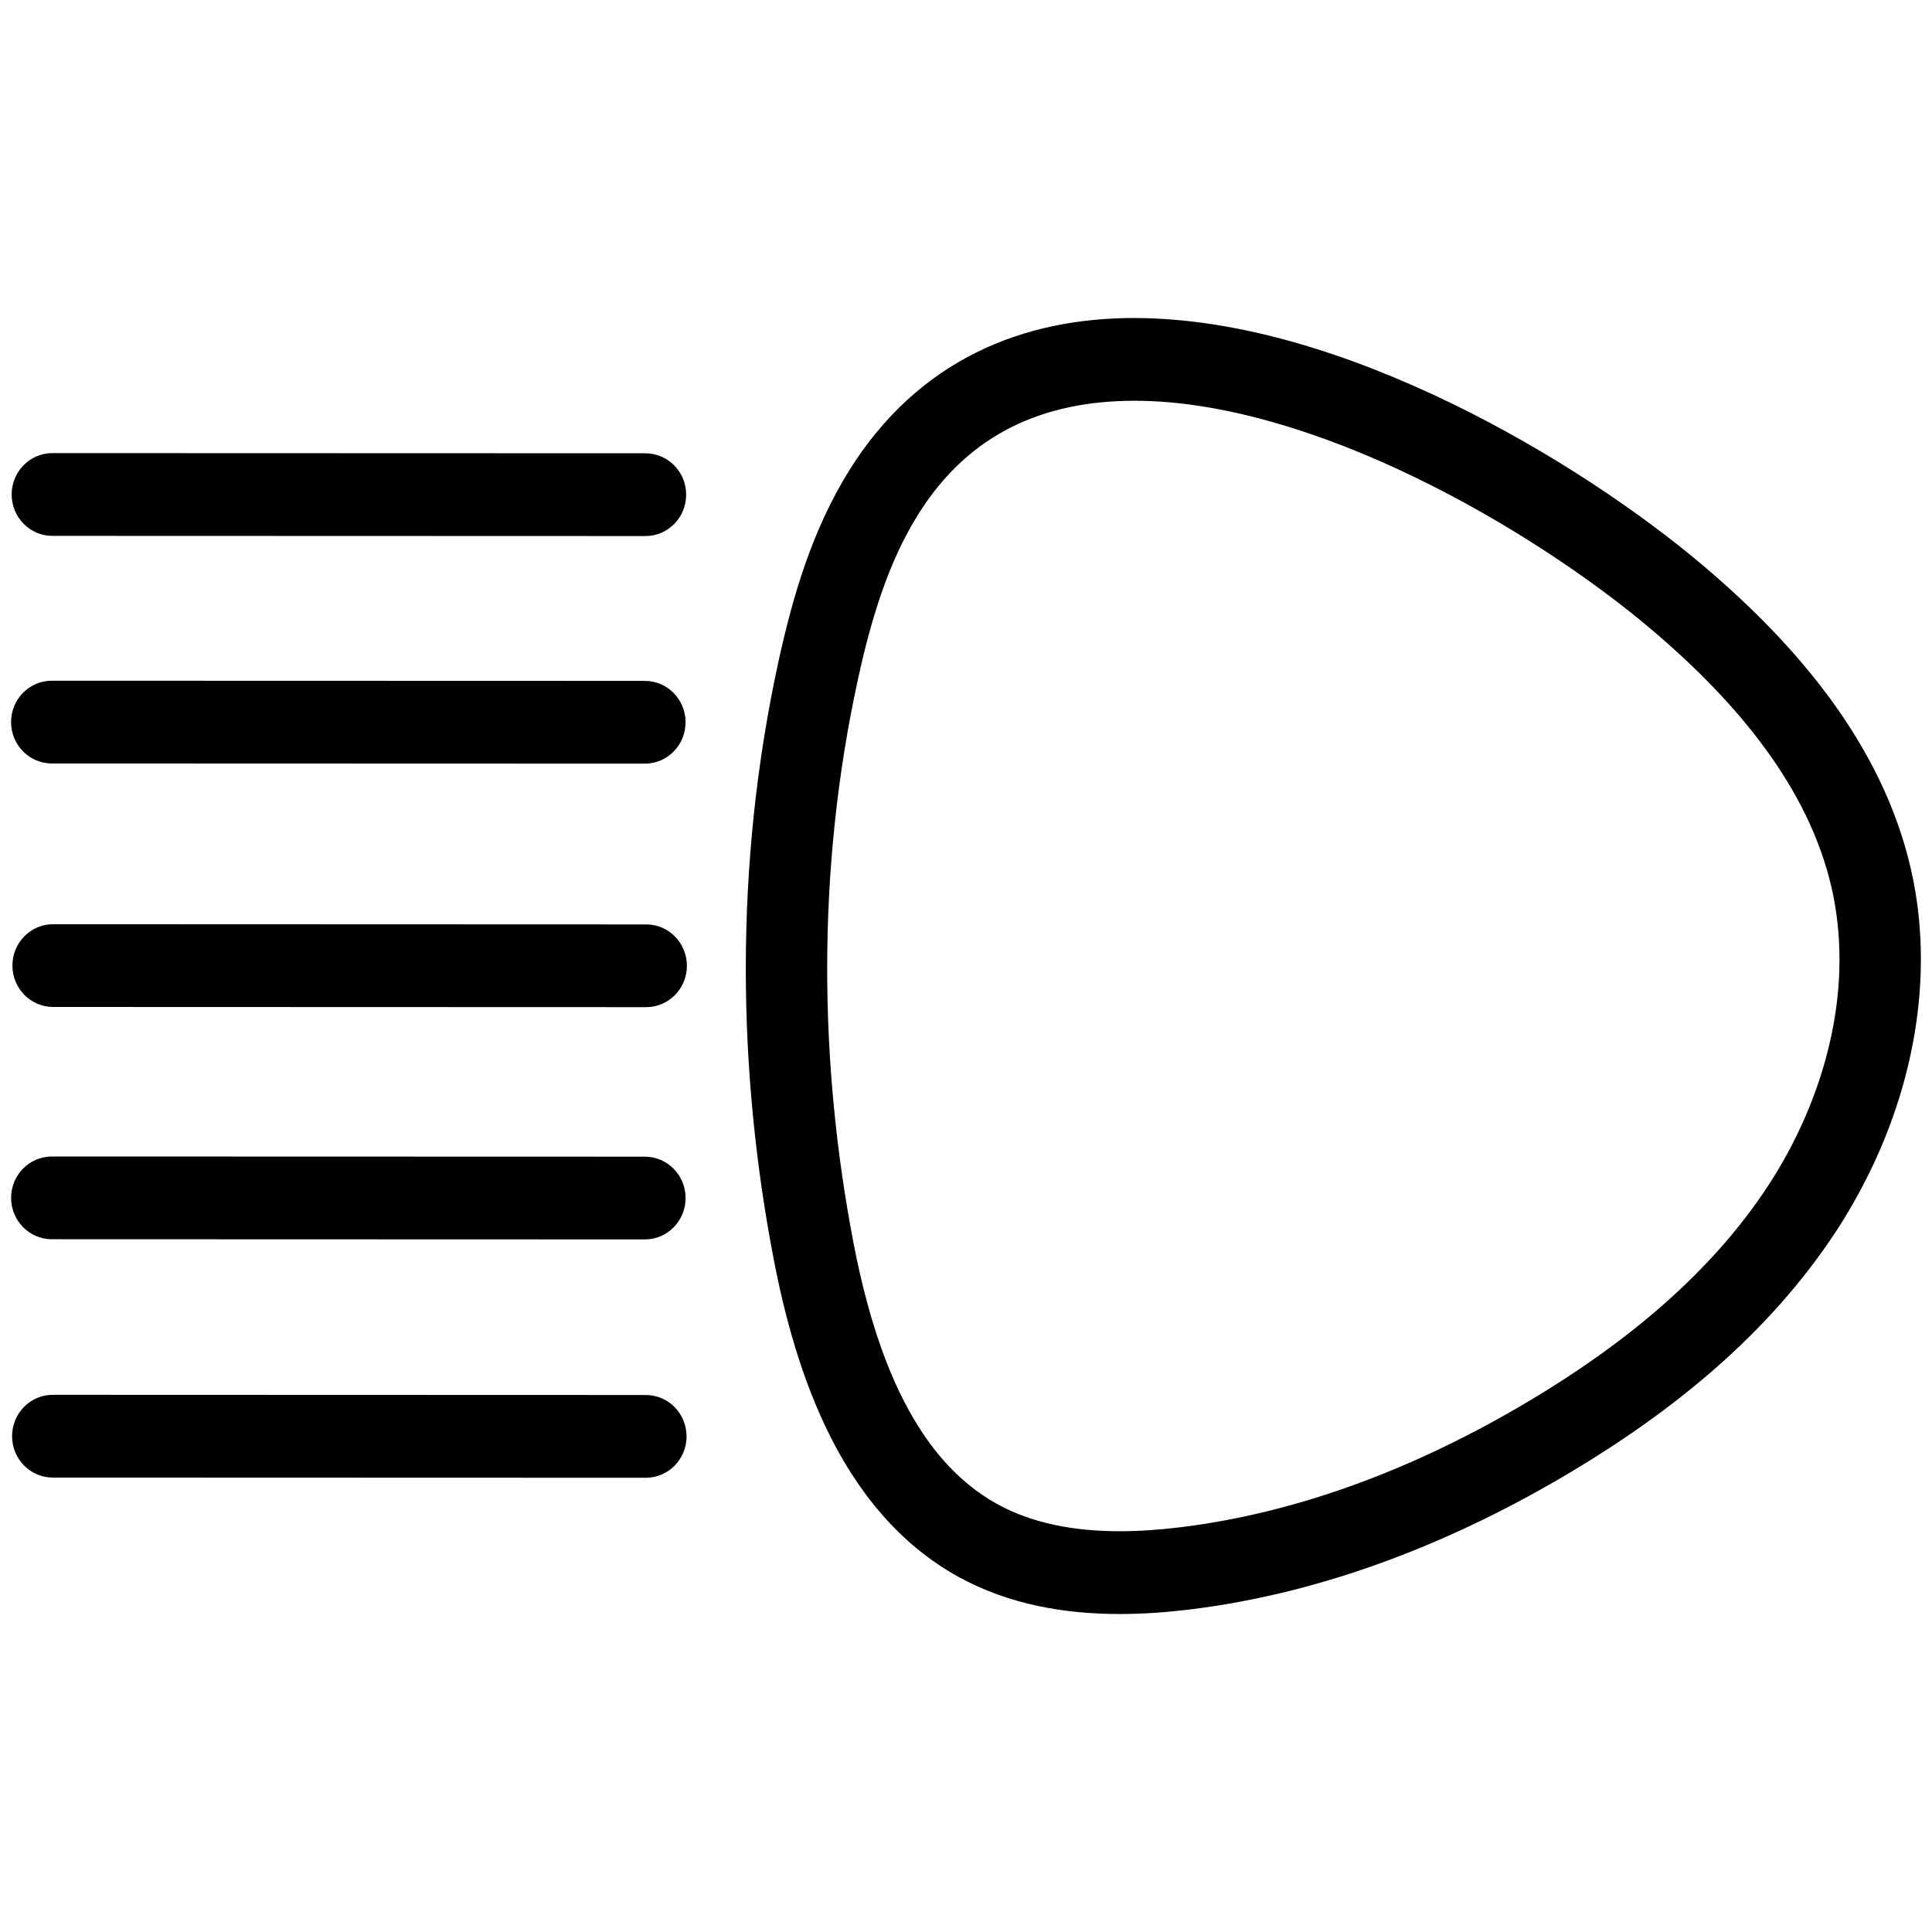 <?xml version="1.0" encoding="iso-8859-1"?>
<!-- Generator: Adobe Illustrator 23.0.2, SVG Export Plug-In . SVG Version: 6.00 Build 0)  -->
<svg version="1.1" id="Calque_1" xmlns="http://www.w3.org/2000/svg" xmlns:xlink="http://www.w3.org/1999/xlink" x="0px" y="0px"
	 viewBox="0 0 80 80" style="enable-background:new 0 0 80 80;" xml:space="preserve">
<g>
	<path d="M2.168,22.189l24.558,0.008c0.931,0,1.686-0.766,1.686-1.713c0-0.946-0.754-1.713-1.685-1.714L2.169,18.762
		c-0.931,0-1.686,0.766-1.686,1.713C0.483,21.421,1.237,22.189,2.168,22.189z"/>
	<path d="M2.144,31.613l24.558,0.008c0.931,0,1.686-0.766,1.686-1.713c0-0.946-0.754-1.713-1.685-1.714L2.145,28.187
		c-0.931,0-1.686,0.766-1.686,1.713C0.459,30.846,1.213,31.613,2.144,31.613z"/>
	<path d="M26.758,38.278L2.2,38.269c-0.931,0-1.686,0.766-1.686,1.713s0.754,1.713,1.685,1.714l24.558,0.008
		c0.931,0,1.686-0.766,1.686-1.713C28.443,39.045,27.688,38.278,26.758,38.278z"/>
	<path d="M2.145,51.314l24.558,0.008c0.931,0,1.686-0.766,1.686-1.713s-0.754-1.713-1.685-1.714L2.146,47.888
		c-0.931,0-1.686,0.766-1.686,1.713C0.459,50.546,1.214,51.314,2.145,51.314z"/>
	<path d="M26.744,57.764L2.186,57.756c-0.931,0-1.686,0.766-1.686,1.713c0,0.946,0.754,1.713,1.685,1.714l24.558,0.008
		c0.931,0,1.686-0.766,1.686-1.713C28.429,58.532,27.675,57.765,26.744,57.764z"/>
	<path d="M79.127,35.989c-0.6-2.624-1.814-4.969-3.333-7.044c-1.521-2.077-3.35-3.896-5.239-5.499
		c-2.623-2.222-6.341-4.751-10.488-6.763c-4.149-2.004-8.714-3.506-13.101-3.515c-2.271,0-4.506,0.415-6.547,1.431
		c-2.041,1.011-3.856,2.632-5.253,4.878c-1.549,2.488-2.345,5.245-2.926,7.89c-0.916,4.186-1.358,8.465-1.358,12.742
		c0,4.031,0.392,8.06,1.151,12.011c0.469,2.433,1.165,5.002,2.339,7.343c0.588,1.169,1.299,2.282,2.172,3.277
		c0.872,0.994,1.908,1.869,3.122,2.542c2.127,1.176,4.462,1.55,6.702,1.551c0.991,0,1.969-0.074,2.917-0.19
		c5.634-0.693,10.968-2.828,15.766-5.692c4.188-2.503,8.188-5.7,10.99-9.986c2.05-3.145,3.373-6.874,3.491-10.708l0-0.002
		c0.005-0.176,0.008-0.354,0.008-0.533C79.541,38.476,79.409,37.224,79.127,35.989z M73.233,49.069
		c-2.396,3.677-5.969,6.588-9.888,8.926c-4.489,2.682-9.403,4.625-14.463,5.245c-0.841,0.103-1.687,0.165-2.513,0.165
		c-1.878,0.001-3.63-0.322-5.089-1.132c-0.845-0.469-1.573-1.078-2.22-1.813c-0.968-1.102-1.743-2.498-2.35-4.054
		c-0.608-1.554-1.046-3.259-1.369-4.943c-0.718-3.739-1.089-7.55-1.089-11.354c0-4.038,0.417-8.068,1.278-11.998
		c0.541-2.484,1.262-4.849,2.482-6.798c1.1-1.755,2.401-2.891,3.889-3.636c1.488-0.741,3.192-1.081,5.065-1.082
		c3.609-0.008,7.795,1.306,11.651,3.181c3.857,1.867,7.396,4.277,9.779,6.301c1.747,1.48,3.386,3.125,4.693,4.913
		c1.309,1.789,2.282,3.71,2.754,5.775c0.221,0.967,0.326,1.957,0.326,2.956c0,0.142-0.002,0.286-0.006,0.431
		C76.074,43.238,74.975,46.403,73.233,49.069z"/>
</g>
</svg>
